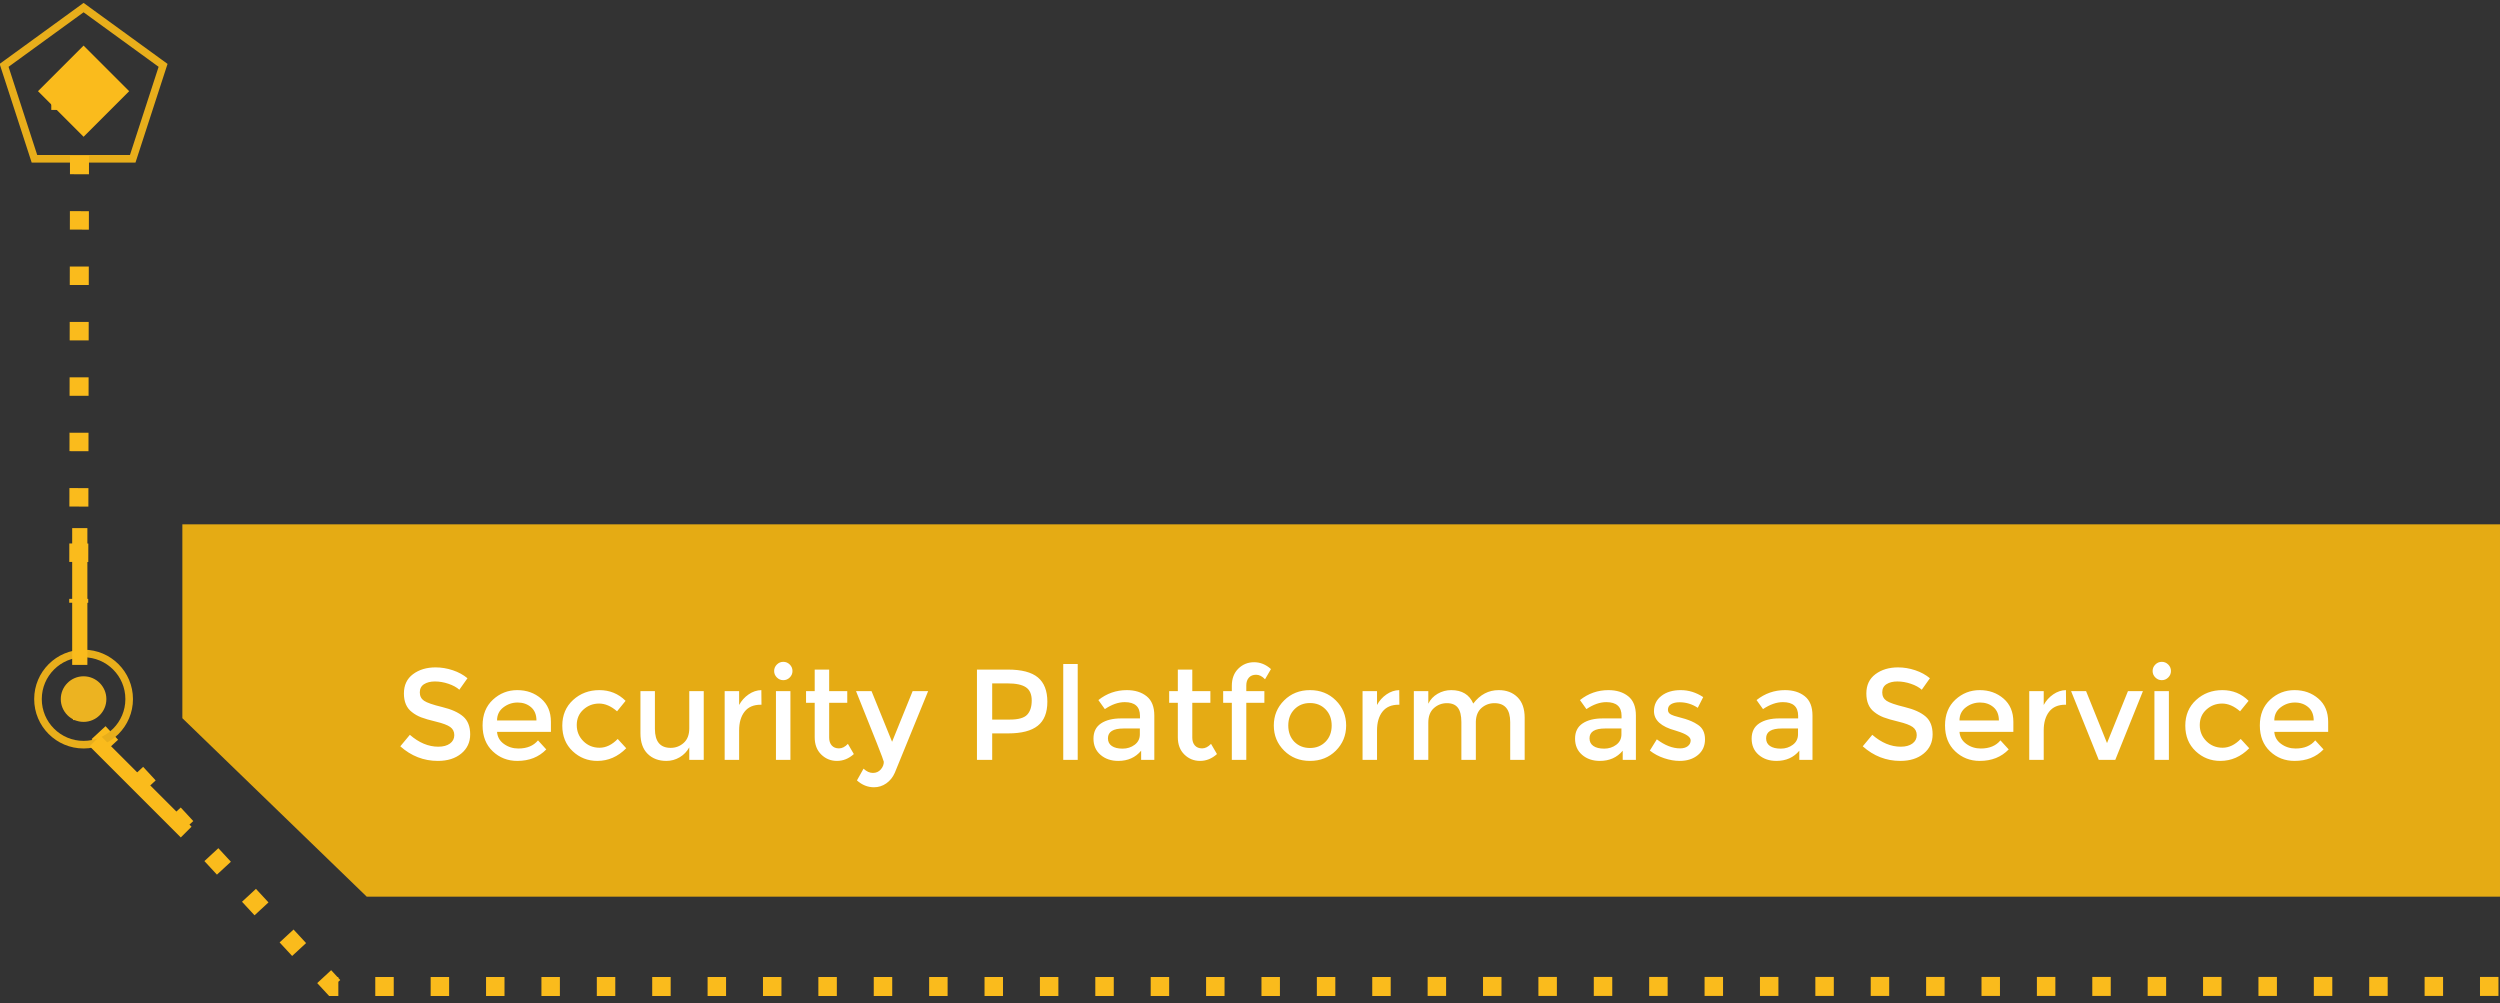 <svg xmlns="http://www.w3.org/2000/svg" width="329" height="132" viewBox="0 0 329 132">
  <rect x="0" y="0" width="329" height="132" fill="#333333" stroke="none"/>
  <g fill="none" fill-rule="evenodd" transform="translate(-19.35 -45)">
    <polygon fill="#F3B413" points="43.349 114 348.349 114 348.349 163 67.611 163 43.349 139.515" opacity=".93"/>
    <path fill="#FFF" fill-rule="nonzero" d="M76.976,145.136 C78.246,145.136 79.271,144.813 80.053,144.167 C80.835,143.521 81.226,142.679 81.226,141.643 C81.226,140.606 80.917,139.821 80.3,139.288 C79.682,138.755 78.764,138.342 77.546,138.047 C76.327,137.752 75.531,137.477 75.157,137.222 C74.783,136.968 74.596,136.599 74.596,136.118 C74.596,135.636 74.783,135.276 75.157,135.038 C75.531,134.8 76.007,134.681 76.585,134.681 C77.175,134.681 77.77,134.783 78.37,134.987 C78.971,135.191 79.447,135.452 79.798,135.769 L79.798,135.769 L80.869,134.256 C80.325,133.803 79.679,133.451 78.931,133.202 C78.183,132.953 77.43,132.828 76.67,132.828 C75.492,132.828 74.503,133.125 73.704,133.72 C72.905,134.315 72.505,135.163 72.505,136.262 C72.505,137.361 72.857,138.177 73.559,138.71 C73.911,138.993 74.313,139.223 74.766,139.399 C75.22,139.574 75.883,139.767 76.755,139.976 C77.628,140.186 78.243,140.418 78.6,140.673 C78.957,140.929 79.135,141.286 79.135,141.744 C79.135,142.203 78.945,142.572 78.566,142.85 C78.186,143.127 77.673,143.266 77.027,143.266 C75.735,143.266 74.489,142.745 73.287,141.702 L73.287,141.702 L72.029,143.215 C73.469,144.496 75.118,145.136 76.976,145.136 Z M87.431,145.136 C88.995,145.136 90.265,144.632 91.239,143.623 L91.239,143.623 L90.151,142.433 C89.562,143.147 88.701,143.504 87.567,143.504 C86.853,143.504 86.219,143.303 85.663,142.9 C85.108,142.498 84.808,141.968 84.762,141.311 L84.762,141.311 L91.851,141.311 L91.851,140.002 C91.851,138.699 91.421,137.676 90.559,136.934 C89.698,136.191 88.652,135.82 87.423,135.82 C86.193,135.82 85.125,136.239 84.218,137.078 C83.312,137.917 82.858,139.047 82.858,140.47 C82.858,141.892 83.303,143.025 84.193,143.869 C85.082,144.714 86.162,145.136 87.431,145.136 Z M89.947,139.815 L84.762,139.815 C84.762,139.09 85.04,138.514 85.595,138.089 C86.151,137.665 86.777,137.452 87.474,137.452 C88.171,137.452 88.757,137.656 89.233,138.064 C89.709,138.472 89.947,139.056 89.947,139.815 L89.947,139.815 Z M97.954,145.136 C99.394,145.136 100.663,144.581 101.762,143.47 L101.762,143.47 L100.64,142.246 C99.892,143.017 99.096,143.402 98.252,143.402 C97.407,143.402 96.696,143.113 96.118,142.535 C95.54,141.957 95.251,141.251 95.251,140.418 C95.251,139.585 95.543,138.905 96.127,138.379 C96.71,137.851 97.399,137.588 98.192,137.588 C98.986,137.588 99.773,137.928 100.555,138.608 L100.555,138.608 L101.677,137.231 C100.737,136.29 99.586,135.82 98.226,135.82 C96.866,135.82 95.713,136.254 94.767,137.12 C93.82,137.988 93.347,139.112 93.347,140.495 C93.347,141.878 93.801,142.997 94.707,143.852 C95.614,144.708 96.696,145.136 97.954,145.136 Z M107.049,145.136 C107.673,145.136 108.253,144.977 108.792,144.66 C109.33,144.343 109.752,143.906 110.058,143.351 L110.058,143.351 L110.058,145 L111.962,145 L111.962,135.956 L110.058,135.956 L110.058,140.852 C110.058,141.691 109.815,142.328 109.327,142.764 C108.84,143.201 108.268,143.419 107.61,143.419 C106.228,143.419 105.536,142.586 105.536,140.92 L105.536,140.92 L105.536,135.956 L103.632,135.956 L103.632,141.498 C103.632,142.677 103.947,143.578 104.576,144.201 C105.205,144.824 106.029,145.136 107.049,145.136 Z M116.62,145 L116.62,141.124 C116.62,140.093 116.858,139.271 117.334,138.659 C117.81,138.047 118.519,137.741 119.459,137.741 L119.459,137.741 L119.561,137.741 L119.544,135.82 C118.955,135.831 118.397,136.018 117.87,136.381 C117.343,136.744 116.926,137.208 116.62,137.775 L116.62,137.775 L116.62,135.956 L114.716,135.956 L114.716,145 L116.62,145 Z M122.434,134.511 C122.763,134.511 123.046,134.392 123.284,134.154 C123.522,133.916 123.641,133.633 123.641,133.304 C123.641,132.975 123.522,132.692 123.284,132.454 C123.046,132.216 122.763,132.097 122.434,132.097 C122.106,132.097 121.822,132.216 121.584,132.454 C121.346,132.692 121.227,132.975 121.227,133.304 C121.227,133.633 121.346,133.916 121.584,134.154 C121.822,134.392 122.106,134.511 122.434,134.511 Z M123.369,145 L123.369,135.956 L121.465,135.956 L121.465,145 L123.369,145 Z M129.498,145.136 C130.308,145.136 131.048,144.836 131.716,144.235 L131.716,144.235 L130.934,142.892 C130.56,143.289 130.169,143.487 129.761,143.487 C129.353,143.487 129.036,143.359 128.809,143.105 C128.583,142.85 128.469,142.507 128.469,142.076 L128.469,142.076 L128.469,137.486 L130.849,137.486 L130.849,135.956 L128.469,135.956 L128.469,133.117 L126.565,133.117 L126.565,135.956 L125.426,135.956 L125.426,137.486 L126.565,137.486 L126.565,142.025 C126.565,142.977 126.851,143.733 127.424,144.294 C127.996,144.856 128.687,145.136 129.498,145.136 Z M134.368,148.604 C134.958,148.604 135.496,148.434 135.983,148.094 C136.471,147.754 136.845,147.289 137.105,146.7 L137.105,146.7 L141.491,135.956 L139.451,135.956 L136.748,142.62 L134.045,135.956 L132.005,135.956 C134.442,141.997 135.66,145.096 135.66,145.255 C135.66,145.618 135.527,145.952 135.261,146.258 C134.994,146.564 134.649,146.717 134.224,146.717 C133.799,146.717 133.388,146.53 132.991,146.156 L132.991,146.156 L132.124,147.703 C132.793,148.304 133.541,148.604 134.368,148.604 Z M149.923,145 L149.923,141.515 L152.031,141.515 C153.777,141.515 155.071,141.181 155.916,140.512 C156.76,139.843 157.182,138.789 157.182,137.35 C157.182,135.911 156.769,134.845 155.941,134.154 C155.114,133.463 153.799,133.117 151.997,133.117 L151.997,133.117 L147.917,133.117 L147.917,145 L149.923,145 Z M152.252,139.696 L149.923,139.696 L149.923,134.936 L151.963,134.936 C153.051,134.936 153.85,135.106 154.36,135.446 C154.87,135.786 155.125,136.367 155.125,137.189 C155.125,138.01 154.924,138.633 154.522,139.059 C154.119,139.483 153.363,139.696 152.252,139.696 L152.252,139.696 Z M161.177,145 L161.177,132.386 L159.273,132.386 L159.273,145 L161.177,145 Z M166.515,145.136 C167.773,145.136 168.776,144.688 169.524,143.793 L169.524,143.793 L169.524,145 L171.258,145 L171.258,139.169 C171.258,138.013 170.921,137.166 170.247,136.627 C169.572,136.089 168.703,135.82 167.637,135.82 C166.243,135.82 164.997,136.256 163.897,137.129 L163.897,137.129 L164.747,138.319 C165.654,137.707 166.527,137.401 167.365,137.401 C168.703,137.401 169.371,138.002 169.371,139.203 L169.371,139.203 L169.371,139.543 L166.906,139.543 C165.784,139.543 164.895,139.764 164.237,140.206 C163.58,140.648 163.251,141.314 163.251,142.203 C163.251,143.093 163.56,143.804 164.178,144.337 C164.795,144.87 165.575,145.136 166.515,145.136 Z M167.085,143.521 C166.478,143.521 166.005,143.405 165.665,143.173 C165.325,142.94 165.155,142.603 165.155,142.161 C165.155,141.3 165.841,140.869 167.212,140.869 L167.212,140.869 L169.354,140.869 L169.354,141.634 C169.354,142.212 169.128,142.671 168.674,143.011 C168.221,143.351 167.691,143.521 167.085,143.521 Z M177.285,145.136 C178.095,145.136 178.835,144.836 179.503,144.235 L179.503,144.235 L178.721,142.892 C178.347,143.289 177.956,143.487 177.548,143.487 C177.14,143.487 176.823,143.359 176.596,143.105 C176.37,142.85 176.256,142.507 176.256,142.076 L176.256,142.076 L176.256,137.486 L178.636,137.486 L178.636,135.956 L176.256,135.956 L176.256,133.117 L174.352,133.117 L174.352,135.956 L173.213,135.956 L173.213,137.486 L174.352,137.486 L174.352,142.025 C174.352,142.977 174.638,143.733 175.211,144.294 C175.783,144.856 176.474,145.136 177.285,145.136 Z M183.362,145 L183.362,137.486 L185.742,137.486 L185.742,135.956 L183.362,135.956 L183.362,135.208 C183.362,134.777 183.476,134.435 183.702,134.179 C183.929,133.924 184.246,133.797 184.654,133.797 C185.062,133.797 185.453,133.995 185.827,134.392 L185.827,134.392 L186.609,133.049 C185.941,132.448 185.201,132.148 184.391,132.148 C183.58,132.148 182.889,132.429 182.317,132.989 C181.744,133.55 181.458,134.307 181.458,135.259 L181.458,135.259 L181.458,135.956 L180.319,135.956 L180.319,137.486 L181.458,137.486 L181.458,145 L183.362,145 Z M191.743,145.136 C193.103,145.136 194.237,144.688 195.143,143.793 C196.05,142.886 196.503,141.781 196.503,140.478 C196.503,139.175 196.05,138.072 195.143,137.172 C194.237,136.27 193.103,135.82 191.743,135.82 C190.383,135.82 189.25,136.27 188.343,137.172 C187.437,138.072 186.983,139.175 186.983,140.478 C186.983,141.781 187.437,142.883 188.343,143.785 C189.25,144.685 190.383,145.136 191.743,145.136 Z M191.743,143.436 C190.916,143.436 190.23,143.164 189.686,142.62 C189.154,142.065 188.887,141.351 188.887,140.478 C188.887,139.605 189.156,138.894 189.695,138.345 C190.233,137.795 190.916,137.52 191.743,137.52 C192.571,137.52 193.253,137.795 193.792,138.345 C194.33,138.894 194.599,139.605 194.599,140.478 C194.599,141.351 194.33,142.062 193.792,142.612 C193.253,143.161 192.571,143.436 191.743,143.436 Z M200.566,145 L200.566,141.124 C200.566,140.093 200.804,139.271 201.28,138.659 C201.756,138.047 202.465,137.741 203.405,137.741 L203.405,137.741 L203.507,137.741 L203.49,135.82 C202.901,135.831 202.343,136.018 201.816,136.381 C201.289,136.744 200.872,137.208 200.566,137.775 L200.566,137.775 L200.566,135.956 L198.662,135.956 L198.662,145 L200.566,145 Z M207.315,145 L207.315,140.104 C207.315,139.265 207.559,138.628 208.046,138.191 C208.534,137.755 209.106,137.537 209.763,137.537 C210.421,137.537 210.902,137.738 211.208,138.141 C211.514,138.543 211.667,139.175 211.667,140.036 L211.667,140.036 L211.667,145 L213.571,145 L213.571,139.968 C213.594,139.175 213.846,138.571 214.328,138.157 C214.809,137.744 215.373,137.537 216.019,137.537 C217.402,137.537 218.093,138.37 218.093,140.036 L218.093,140.036 L218.093,145 L219.997,145 L219.997,139.458 C219.997,138.279 219.683,137.378 219.054,136.755 C218.425,136.132 217.6,135.82 216.58,135.82 C215.243,135.82 214.127,136.409 213.231,137.588 C212.721,136.409 211.752,135.82 210.324,135.82 C209.69,135.82 209.097,135.979 208.548,136.296 C207.998,136.613 207.587,137.05 207.315,137.605 L207.315,137.605 L207.315,135.956 L205.411,135.956 L205.411,145 L207.315,145 Z M229.891,145.136 C231.149,145.136 232.152,144.688 232.9,143.793 L232.9,143.793 L232.9,145 L234.634,145 L234.634,139.169 C234.634,138.013 234.297,137.166 233.623,136.627 C232.948,136.089 232.079,135.82 231.013,135.82 C229.619,135.82 228.373,136.256 227.273,137.129 L227.273,137.129 L228.123,138.319 C229.03,137.707 229.903,137.401 230.741,137.401 C232.079,137.401 232.747,138.002 232.747,139.203 L232.747,139.203 L232.747,139.543 L230.282,139.543 C229.16,139.543 228.271,139.764 227.613,140.206 C226.956,140.648 226.627,141.314 226.627,142.203 C226.627,143.093 226.936,143.804 227.554,144.337 C228.171,144.87 228.951,145.136 229.891,145.136 Z M230.461,143.521 C229.854,143.521 229.381,143.405 229.041,143.173 C228.701,142.94 228.531,142.603 228.531,142.161 C228.531,141.3 229.217,140.869 230.588,140.869 L230.588,140.869 L232.73,140.869 L232.73,141.634 C232.73,142.212 232.504,142.671 232.05,143.011 C231.597,143.351 231.067,143.521 230.461,143.521 Z M240.397,145.136 C241.372,145.136 242.171,144.878 242.794,144.363 C243.418,143.847 243.729,143.158 243.729,142.297 C243.729,141.436 243.423,140.801 242.811,140.393 C242.505,140.189 242.219,140.03 241.953,139.917 C241.686,139.804 241.412,139.702 241.128,139.611 C240.845,139.52 240.519,139.43 240.151,139.339 C239.782,139.248 239.496,139.152 239.292,139.05 C238.998,138.914 238.85,138.699 238.85,138.404 C238.85,138.075 238.992,137.829 239.275,137.665 C239.559,137.5 239.927,137.418 240.38,137.418 C241.242,137.418 242.041,137.662 242.777,138.149 L242.777,138.149 L243.491,136.738 C242.562,136.126 241.576,135.82 240.533,135.82 C239.491,135.82 238.643,136.072 237.992,136.577 C237.34,137.081 237.014,137.752 237.014,138.591 C237.014,139.781 237.955,140.631 239.836,141.141 C239.882,141.152 239.95,141.175 240.04,141.209 C241.242,141.572 241.842,141.98 241.842,142.433 C241.842,142.739 241.718,142.991 241.468,143.19 C241.219,143.388 240.879,143.487 240.448,143.487 C239.462,143.487 238.442,143.09 237.388,142.297 L237.388,142.297 L236.47,143.776 C237.014,144.207 237.64,144.541 238.349,144.779 C239.057,145.017 239.74,145.136 240.397,145.136 Z M253.13,145.136 C254.388,145.136 255.391,144.688 256.139,143.793 L256.139,143.793 L256.139,145 L257.873,145 L257.873,139.169 C257.873,138.013 257.536,137.166 256.862,136.627 C256.187,136.089 255.318,135.82 254.252,135.82 C252.858,135.82 251.612,136.256 250.512,137.129 L250.512,137.129 L251.362,138.319 C252.269,137.707 253.142,137.401 253.98,137.401 C255.318,137.401 255.986,138.002 255.986,139.203 L255.986,139.203 L255.986,139.543 L253.521,139.543 C252.399,139.543 251.51,139.764 250.852,140.206 C250.195,140.648 249.866,141.314 249.866,142.203 C249.866,143.093 250.175,143.804 250.793,144.337 C251.41,144.87 252.19,145.136 253.13,145.136 Z M253.7,143.521 C253.093,143.521 252.62,143.405 252.28,143.173 C251.94,142.94 251.77,142.603 251.77,142.161 C251.77,141.3 252.456,140.869 253.827,140.869 L253.827,140.869 L255.969,140.869 L255.969,141.634 C255.969,142.212 255.743,142.671 255.289,143.011 C254.836,143.351 254.306,143.521 253.7,143.521 Z M269.433,145.136 C270.703,145.136 271.728,144.813 272.51,144.167 C273.292,143.521 273.683,142.679 273.683,141.643 C273.683,140.606 273.374,139.821 272.757,139.288 C272.139,138.755 271.221,138.342 270.003,138.047 C268.784,137.752 267.988,137.477 267.614,137.222 C267.24,136.968 267.053,136.599 267.053,136.118 C267.053,135.636 267.24,135.276 267.614,135.038 C267.988,134.8 268.464,134.681 269.042,134.681 C269.632,134.681 270.227,134.783 270.827,134.987 C271.428,135.191 271.904,135.452 272.255,135.769 L272.255,135.769 L273.326,134.256 C272.782,133.803 272.136,133.451 271.388,133.202 C270.64,132.953 269.887,132.828 269.127,132.828 C267.949,132.828 266.96,133.125 266.161,133.72 C265.362,134.315 264.962,135.163 264.962,136.262 C264.962,137.361 265.314,138.177 266.016,138.71 C266.368,138.993 266.77,139.223 267.223,139.399 C267.677,139.574 268.34,139.767 269.212,139.976 C270.085,140.186 270.7,140.418 271.057,140.673 C271.414,140.929 271.592,141.286 271.592,141.744 C271.592,142.203 271.402,142.572 271.023,142.85 C270.643,143.127 270.13,143.266 269.484,143.266 C268.192,143.266 266.946,142.745 265.744,141.702 L265.744,141.702 L264.486,143.215 C265.926,144.496 267.575,145.136 269.433,145.136 Z M279.888,145.136 C281.452,145.136 282.722,144.632 283.696,143.623 L283.696,143.623 L282.608,142.433 C282.019,143.147 281.158,143.504 280.024,143.504 C279.31,143.504 278.676,143.303 278.12,142.9 C277.565,142.498 277.265,141.968 277.219,141.311 L277.219,141.311 L284.308,141.311 L284.308,140.002 C284.308,138.699 283.878,137.676 283.016,136.934 C282.155,136.191 281.109,135.82 279.88,135.82 C278.65,135.82 277.582,136.239 276.675,137.078 C275.769,137.917 275.315,139.047 275.315,140.47 C275.315,141.892 275.76,143.025 276.65,143.869 C277.539,144.714 278.619,145.136 279.888,145.136 Z M282.404,139.815 L277.219,139.815 C277.219,139.09 277.497,138.514 278.052,138.089 C278.608,137.665 279.234,137.452 279.931,137.452 C280.628,137.452 281.214,137.656 281.69,138.064 C282.166,138.472 282.404,139.056 282.404,139.815 L282.404,139.815 Z M288.303,145 L288.303,141.124 C288.303,140.093 288.541,139.271 289.017,138.659 C289.493,138.047 290.202,137.741 291.142,137.741 L291.142,137.741 L291.244,137.741 L291.227,135.82 C290.638,135.831 290.08,136.018 289.553,136.381 C289.026,136.744 288.609,137.208 288.303,137.775 L288.303,137.775 L288.303,135.956 L286.399,135.956 L286.399,145 L288.303,145 Z M297.721,145 L301.359,135.956 L299.387,135.956 L296.633,142.79 L293.879,135.956 L291.907,135.956 L295.545,145 L297.721,145 Z M303.841,134.511 C304.17,134.511 304.453,134.392 304.691,134.154 C304.929,133.916 305.048,133.633 305.048,133.304 C305.048,132.975 304.929,132.692 304.691,132.454 C304.453,132.216 304.17,132.097 303.841,132.097 C303.513,132.097 303.229,132.216 302.991,132.454 C302.753,132.692 302.634,132.975 302.634,133.304 C302.634,133.633 302.753,133.916 302.991,134.154 C303.229,134.392 303.513,134.511 303.841,134.511 Z M304.776,145 L304.776,135.956 L302.872,135.956 L302.872,145 L304.776,145 Z M311.542,145.136 C312.982,145.136 314.251,144.581 315.35,143.47 L315.35,143.47 L314.228,142.246 C313.48,143.017 312.684,143.402 311.84,143.402 C310.995,143.402 310.284,143.113 309.706,142.535 C309.128,141.957 308.839,141.251 308.839,140.418 C308.839,139.585 309.131,138.905 309.715,138.379 C310.298,137.851 310.987,137.588 311.78,137.588 C312.574,137.588 313.361,137.928 314.143,138.608 L314.143,138.608 L315.265,137.231 C314.325,136.29 313.174,135.82 311.814,135.82 C310.454,135.82 309.301,136.254 308.355,137.12 C307.408,137.988 306.935,139.112 306.935,140.495 C306.935,141.878 307.389,142.997 308.295,143.852 C309.202,144.708 310.284,145.136 311.542,145.136 Z M321.317,145.136 C322.881,145.136 324.151,144.632 325.125,143.623 L325.125,143.623 L324.037,142.433 C323.448,143.147 322.587,143.504 321.453,143.504 C320.739,143.504 320.105,143.303 319.549,142.9 C318.994,142.498 318.694,141.968 318.648,141.311 L318.648,141.311 L325.737,141.311 L325.737,140.002 C325.737,138.699 325.307,137.676 324.445,136.934 C323.584,136.191 322.538,135.82 321.309,135.82 C320.079,135.82 319.011,136.239 318.104,137.078 C317.198,137.917 316.744,139.047 316.744,140.47 C316.744,141.892 317.189,143.025 318.079,143.869 C318.968,144.714 320.048,145.136 321.317,145.136 Z M323.833,139.815 L318.648,139.815 C318.648,139.09 318.926,138.514 319.481,138.089 C320.037,137.665 320.663,137.452 321.36,137.452 C322.057,137.452 322.643,137.656 323.119,138.064 C323.595,138.472 323.833,139.056 323.833,139.815 L323.833,139.815 Z"/>
    <polygon fill="#FABB1C" points="24.349 57 30.349 63 36.349 57 30.349 51"/>
    <polygon stroke="#E8AE1B" points="30.349 46 40.811 53.601 36.815 65.899 23.884 65.899 19.888 53.601"/>
    <line x1="27.346" x2="27.352" y1="58.537" y2="59.463" stroke="#FABB1C" stroke-width="2.5"/>
    <line x1="9" x2="50.521" y1="74.078" y2="115.744" stroke="#FABB1C" stroke-dasharray="2.43 4.859" stroke-width="2.5" transform="rotate(45 29.76 94.911)"/>
    <path stroke="#FABB1C" stroke-dasharray="2.43 4.859" stroke-width="2.5" d="M66.165,257.783 L111.626,259.564 L313.261,57.928" transform="rotate(45 189.713 158.746)"/>
    <line x1="30.05" x2="30.379" y1="139.36" y2="139.686" stroke="#FABB1C" stroke-width="2.5" transform="rotate(45 30.215 139.523)"/>
    <circle cx="30.349" cy="137" r="3" fill="#ECB321"/>
    <circle cx="30.349" cy="137" r="6" stroke="#E8AE1B"/>
    <line x1="43.849" x2="31.849" y1="154.5" y2="142.5" stroke="#FABB1C" stroke-width="2"/>
    <line x1="29.849" x2="29.849" y1="132.5" y2="114.5" stroke="#FABB1C" stroke-width="2"/>
  </g>
</svg>
